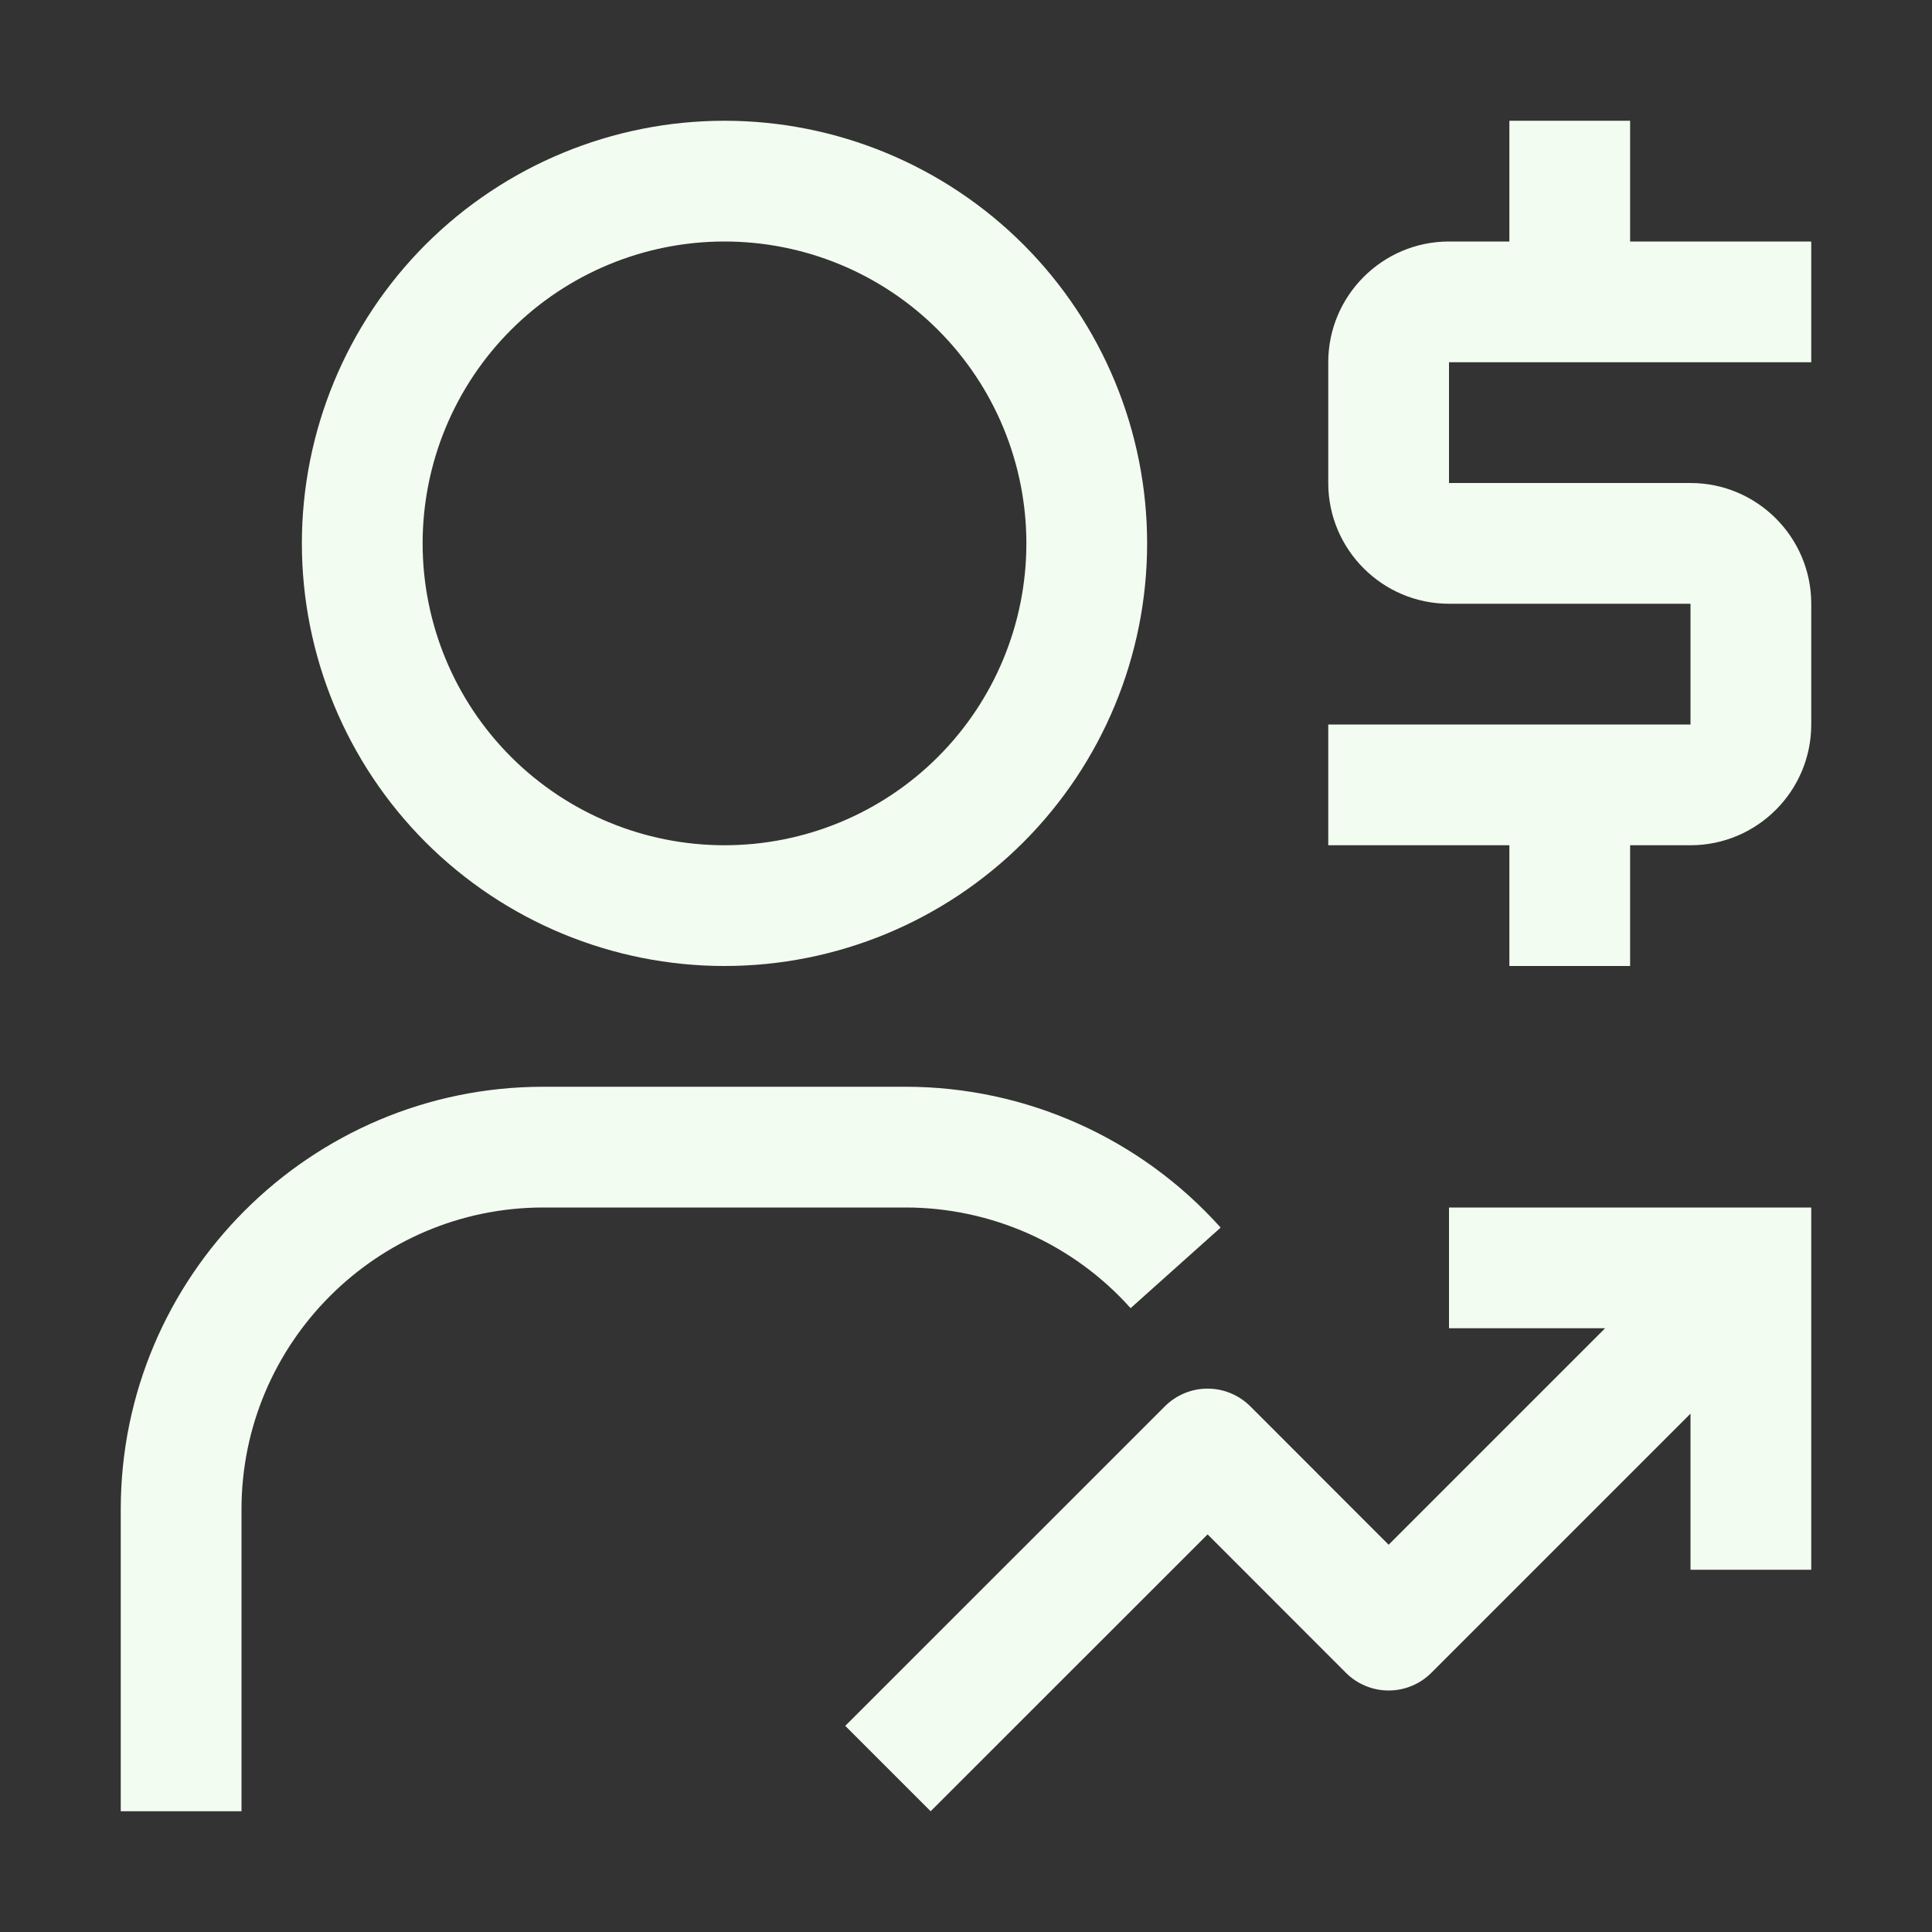 <svg width="20" height="20" viewBox="0 0 20 20" fill="none" xmlns="http://www.w3.org/2000/svg">
<rect x="0" y="0" width="20" height="20" fill="#333333" stroke="none"/>
<path d="M18.75 3.75V2.5H16.875V1.25H15.625V2.5H15C14.311 2.5 13.75 3.061 13.75 3.75V5C13.75 5.689 14.311 6.25 15 6.25H17.5V7.5H13.75V8.75H15.625V10H16.875V8.75H17.5C18.189 8.75 18.75 8.189 18.75 7.5V6.25C18.75 5.561 18.189 5 17.5 5H15V3.75H18.75ZM15 12.5V13.75H16.616L14.375 15.991L12.943 14.558C12.825 14.441 12.667 14.375 12.501 14.375H12.5C12.335 14.375 12.176 14.441 12.059 14.558L8.75 17.866L9.634 18.75L12.501 15.884L13.933 17.317C14.05 17.434 14.209 17.5 14.375 17.5C14.541 17.5 14.7 17.434 14.817 17.317L17.5 14.634V16.25H18.75V12.5H15ZM2.5 18.75H1.25V15.625C1.25 13.213 3.212 11.25 5.625 11.25H9.375C10.618 11.25 11.806 11.781 12.636 12.708L11.704 13.542C11.411 13.214 11.052 12.952 10.651 12.772C10.249 12.593 9.815 12.5 9.375 12.5H5.625C3.902 12.5 2.5 13.902 2.5 15.625V18.75ZM7.5 10C8.66 10 9.773 9.539 10.594 8.719C11.414 7.898 11.875 6.785 11.875 5.625C11.875 4.465 11.414 3.352 10.594 2.531C9.773 1.711 8.66 1.25 7.5 1.25C6.34 1.25 5.227 1.711 4.406 2.531C3.586 3.352 3.125 4.465 3.125 5.625C3.125 6.785 3.586 7.898 4.406 8.719C5.227 9.539 6.34 10 7.5 10ZM7.5 2.5C8.329 2.5 9.124 2.829 9.71 3.415C10.296 4.001 10.625 4.796 10.625 5.625C10.625 6.454 10.296 7.249 9.71 7.835C9.124 8.421 8.329 8.75 7.5 8.75C6.671 8.75 5.876 8.421 5.29 7.835C4.704 7.249 4.375 6.454 4.375 5.625C4.375 4.796 4.704 4.001 5.29 3.415C5.876 2.829 6.671 2.5 7.5 2.5Z" fill="#F3FCF0"/>
</svg>
